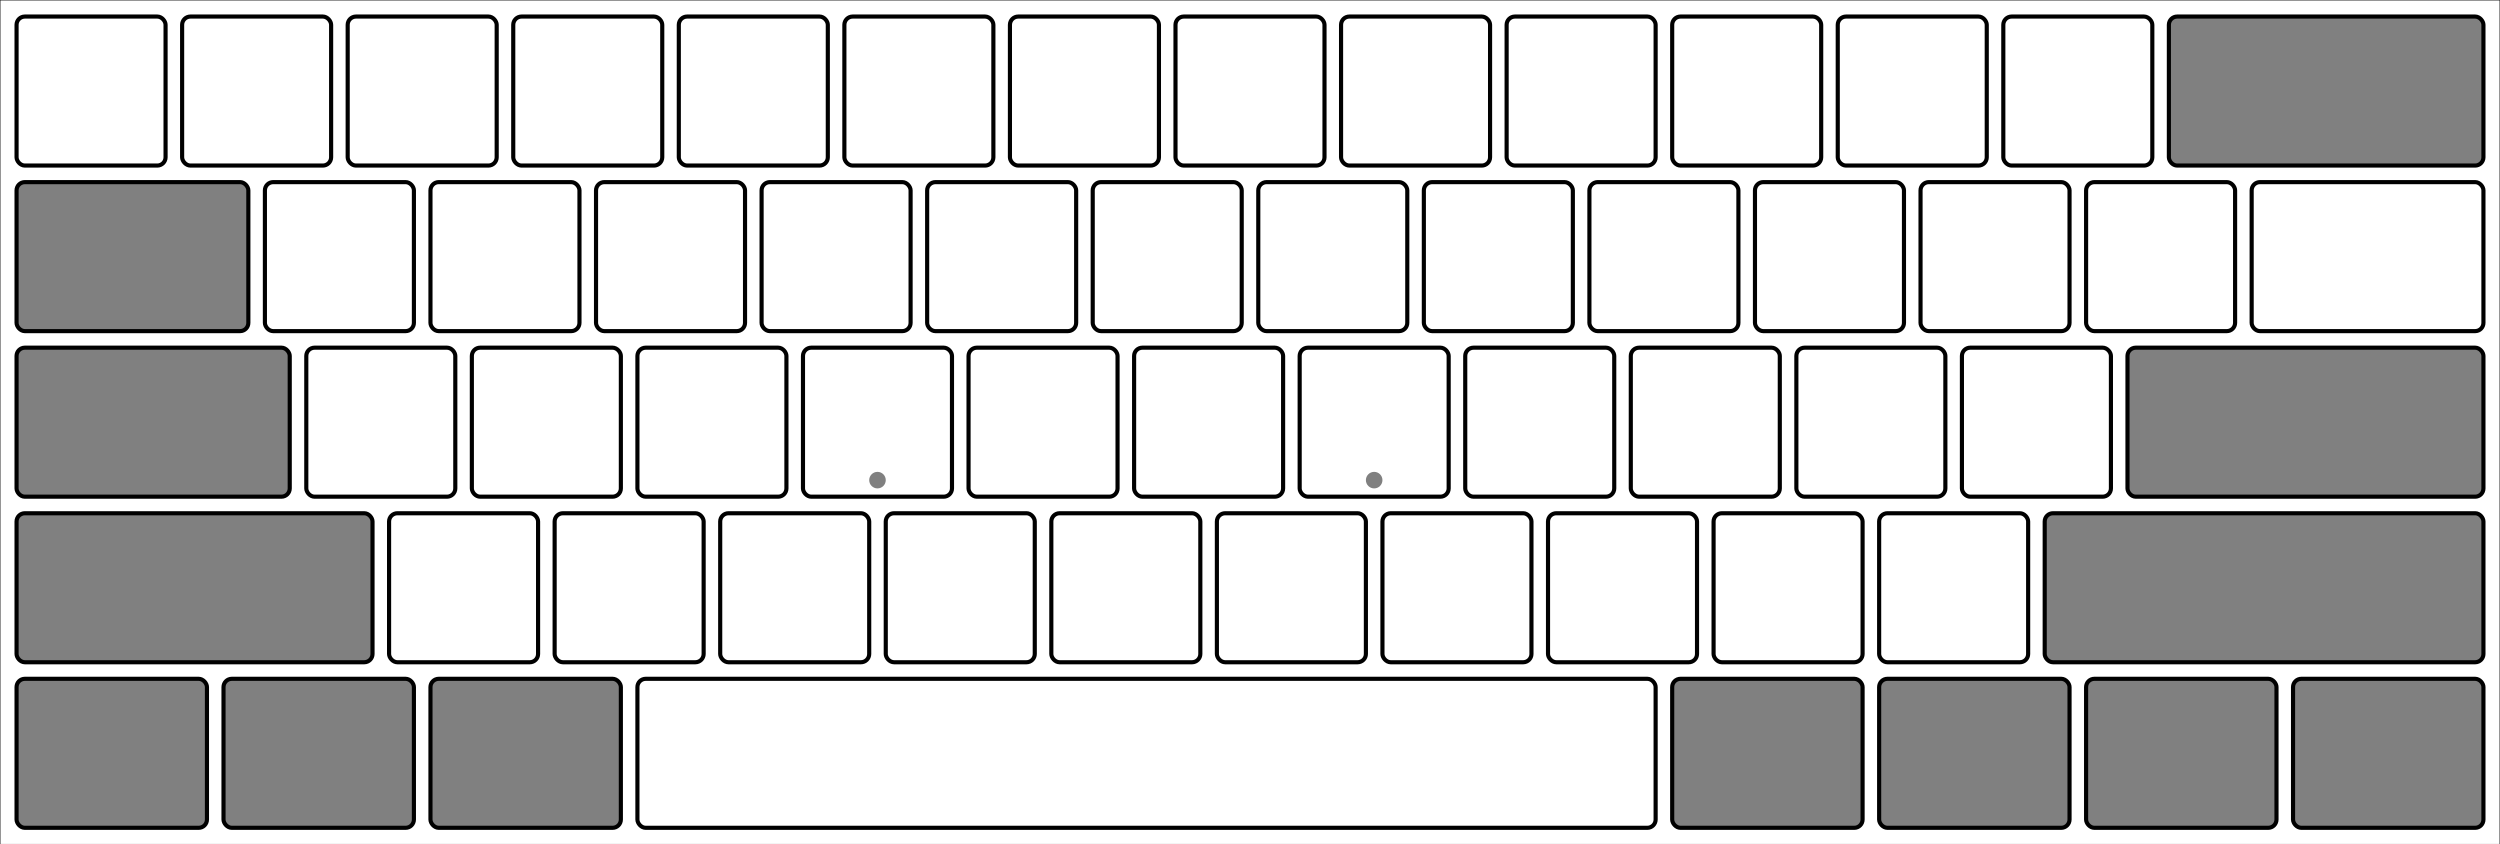 <?xml version="1.0" encoding="UTF-8" standalone="no"?>
<!-- Created with Vim -->
<!DOCTYPE root><svg
   xmlns="http://www.w3.org/2000/svg"
   xmlns:xlink="http://www.w3.org/1999/xlink"
   viewBox="0 0 302 102"
   id="svg2"
   version="1.1"
   width="302mm"
   height="102mm">
  <style type="text/css" ><![CDATA[
    .btn {
      fill: #fff;
      stroke: #000;
      stroke-width:0.5;
    }
    .btnGray {
      fill: gray;
      stroke: #000;
      stroke-width:0.5;
    }
  ]]></style>
  <defs id="defs">
    <!-- {{{ Shapes -->
    <rect id="box1.00" x="1" y="1" rx="1" ry="1"  width="18" height="18" class="btn" />
    <rect id="box1.50" x="1" y="1" rx="1" ry="1"  width="28" height="18" class="btn" />
    <rect id="box6.25" x="1" y="1" rx="1" ry="1" width="123" height="18" class="btn" />
    <rect id="boX1.25" x="1" y="1" rx="1" ry="1"  width="23" height="18" class="btnGray" />
    <rect id="boX1.50" x="1" y="1" rx="1" ry="1"  width="28" height="18" class="btnGray" />
    <rect id="boX1.75" x="1" y="1" rx="1" ry="1"  width="33" height="18" class="btnGray" />
    <rect id="boX2.00" x="1" y="1" rx="1" ry="1"  width="38" height="18" class="btnGray" />
    <rect id="boX2.25" x="1" y="1" rx="1" ry="1"  width="43" height="18" class="btnGray" />
    <rect id="boX2.75" x="1" y="1" rx="1" ry="1"  width="53" height="18" class="btnGray" />
    <circle id="mark" cx="10" cy="17" r="1" style="fill:gray;stroke:none;stroke-width:0.5" />
    <!-- }}} Shapes -->
    <!-- {{{ Keys -->
    <g  id="kc_49"><use xlink:href="#box1.00" />_</g>
    <g  id="kc_10"><use xlink:href="#box1.00" />_</g>
    <g  id="kc_11"><use xlink:href="#box1.00" />_</g>
    <g  id="kc_12"><use xlink:href="#box1.00" />_</g>
    <g  id="kc_13"><use xlink:href="#box1.00" />_</g>
    <g  id="kc_14"><use xlink:href="#box1.00" />_</g>
    <g  id="kc_15"><use xlink:href="#box1.00" />_</g>
    <g  id="kc_16"><use xlink:href="#box1.00" />_</g>
    <g  id="kc_17"><use xlink:href="#box1.00" />_</g>
    <g  id="kc_18"><use xlink:href="#box1.00" />_</g>
    <g  id="kc_19"><use xlink:href="#box1.00" />_</g>
    <g  id="kc_19"><use xlink:href="#box1.00" />_</g>
    <g  id="kc_20"><use xlink:href="#box1.00" />_</g>
    <g  id="kc_21"><use xlink:href="#box1.00" />_</g>
    <g  id="kc_22"><use xlink:href="#boX2.00" /></g>

    <g  id="kc_23"><use xlink:href="#boX1.50" /></g>
    <g  id="kc_24"><use xlink:href="#box1.00" />_</g>
    <g  id="kc_25"><use xlink:href="#box1.00" />_</g>
    <g  id="kc_26"><use xlink:href="#box1.00" />_</g>
    <g  id="kc_27"><use xlink:href="#box1.00" />_</g>
    <g  id="kc_28"><use xlink:href="#box1.00" />_</g>
    <g  id="kc_29"><use xlink:href="#box1.00" />_</g>
    <g  id="kc_30"><use xlink:href="#box1.00" />_</g>
    <g  id="kc_31"><use xlink:href="#box1.00" />_</g>
    <g  id="kc_32"><use xlink:href="#box1.00" />_</g>
    <g  id="kc_33"><use xlink:href="#box1.00" />_</g>
    <g  id="kc_34"><use xlink:href="#box1.00" />_</g>
    <g  id="kc_35"><use xlink:href="#box1.00" />_</g>
    <g  id="kc_51"><use xlink:href="#box1.50" />_</g>

    <g  id="kc_66"><use xlink:href="#boX1.75" /></g>
    <g  id="kc_38"><use xlink:href="#box1.00" />_</g>
    <g  id="kc_39"><use xlink:href="#box1.00" />_</g>
    <g  id="kc_40"><use xlink:href="#box1.00" />_</g>
    <g  id="kc_41"><use xlink:href="#box1.00" />_<use xlink:href="#mark" /></g>
    <g  id="kc_42"><use xlink:href="#box1.00" />_</g>
    <g  id="kc_43"><use xlink:href="#box1.00" />_</g>
    <g  id="kc_44"><use xlink:href="#box1.00" />_<use xlink:href="#mark" /></g>
    <g  id="kc_45"><use xlink:href="#box1.00" />_</g>
    <g  id="kc_46"><use xlink:href="#box1.00" />_</g>
    <g  id="kc_47"><use xlink:href="#box1.00" />_</g>
    <g  id="kc_48"><use xlink:href="#box1.00" />_</g>
    <g  id="kc_36"><use xlink:href="#boX2.25" /></g>

    <g  id="kc_50"><use xlink:href="#boX2.25" /></g>
    <g  id="kc_52"><use xlink:href="#box1.00" />_</g>
    <g  id="kc_53"><use xlink:href="#box1.00" />_</g>
    <g  id="kc_54"><use xlink:href="#box1.00" />_</g>
    <g  id="kc_55"><use xlink:href="#box1.00" />_</g>
    <g  id="kc_56"><use xlink:href="#box1.00" />_</g>
    <g  id="kc_57"><use xlink:href="#box1.00" />_</g>
    <g  id="kc_58"><use xlink:href="#box1.00" />_</g>
    <g  id="kc_59"><use xlink:href="#box1.00" />_</g>
    <g  id="kc_60"><use xlink:href="#box1.00" />_</g>
    <g  id="kc_61"><use xlink:href="#box1.00" />_</g>
    <g  id="kc_62"><use xlink:href="#boX2.75" /></g>

    <g  id="kc_37"><use xlink:href="#boX1.25" /></g>
    <g id="kc_133"><use xlink:href="#boX1.25" /></g>
    <g  id="kc_64"><use xlink:href="#boX1.25" /></g>
    <g  id="kc_65"><use xlink:href="#box6.25" /></g>
    <g id="kc_108"><use xlink:href="#boX1.25" /></g>
    <g id="kc_134"><use xlink:href="#boX1.25" /></g>
    <g id="kc_135"><use xlink:href="#boX1.25" /></g>
    <g id="kc_105"><use xlink:href="#boX1.25" /></g>
    <!-- }}} Keys -->
  </defs>
  <rect width="100%" height="100%" style="fill:none;stroke:#000000;stroke-width:0.1" />
  <g transform="translate(1,1)">
    <!-- {{{ ROW 1 -->
    <use xlink:href="#kc_49"    x="0"  y="0" />
    <use xlink:href="#kc_10"   x="20"  y="0" />
    <use xlink:href="#kc_11"   x="40"  y="0" />
    <use xlink:href="#kc_12"   x="60"  y="0" />
    <use xlink:href="#kc_13"   x="80"  y="0" />
    <use xlink:href="#kc_14"  x="100"  y="0" />
    <use xlink:href="#kc_15"  x="120"  y="0" />
    <use xlink:href="#kc_16"  x="140"  y="0" />
    <use xlink:href="#kc_17"  x="160"  y="0" />
    <use xlink:href="#kc_18"  x="180"  y="0" />
    <use xlink:href="#kc_19"  x="200"  y="0" />
    <use xlink:href="#kc_20"  x="220"  y="0" />
    <use xlink:href="#kc_21"  x="240"  y="0" />
    <use xlink:href="#kc_22"  x="260"  y="0" />
    <!-- }}} ROW 1 -->
    <!-- {{{ ROW 2 -->
    <use xlink:href="#kc_23"    x="0" y="20" />
    <use xlink:href="#kc_24"   x="30" y="20" />
    <use xlink:href="#kc_25"   x="50" y="20" />
    <use xlink:href="#kc_26"   x="70" y="20" />
    <use xlink:href="#kc_27"   x="90" y="20" />
    <use xlink:href="#kc_28"  x="110" y="20" />
    <use xlink:href="#kc_29"  x="130" y="20" />
    <use xlink:href="#kc_30"  x="150" y="20" />
    <use xlink:href="#kc_31"  x="170" y="20" />
    <use xlink:href="#kc_32"  x="190" y="20" />
    <use xlink:href="#kc_33"  x="210" y="20" />
    <use xlink:href="#kc_34"  x="230" y="20" />
    <use xlink:href="#kc_35"  x="250" y="20" />
    <use xlink:href="#kc_51"  x="270" y="20" />
    <!-- }}} ROW 2 -->
    <!-- {{{ ROW 3 -->
    <use xlink:href="#kc_66"    x="0" y="40" />
    <use xlink:href="#kc_38"   x="35" y="40" />
    <use xlink:href="#kc_39"   x="55" y="40" />
    <use xlink:href="#kc_40"   x="75" y="40" />
    <use xlink:href="#kc_41"   x="95" y="40" />
    <use xlink:href="#kc_42"  x="115" y="40" />
    <use xlink:href="#kc_43"  x="135" y="40" />
    <use xlink:href="#kc_44"  x="155" y="40" />
    <use xlink:href="#kc_45"  x="175" y="40" />
    <use xlink:href="#kc_46"  x="195" y="40" />
    <use xlink:href="#kc_47"  x="215" y="40" />
    <use xlink:href="#kc_48"  x="235" y="40" />
    <use xlink:href="#kc_36"  x="255" y="40" />
    <!-- }}} ROW 3 -->
    <!-- {{{ ROW 4 -->
    <use xlink:href="#kc_50"    x="0" y="60" />
    <use xlink:href="#kc_52"   x="45" y="60" />
    <use xlink:href="#kc_53"   x="65" y="60" />
    <use xlink:href="#kc_54"   x="85" y="60" />
    <use xlink:href="#kc_55"  x="105" y="60" />
    <use xlink:href="#kc_56"  x="125" y="60" />
    <use xlink:href="#kc_57"  x="145" y="60" />
    <use xlink:href="#kc_58"  x="165" y="60" />
    <use xlink:href="#kc_59"  x="185" y="60" />
    <use xlink:href="#kc_60"  x="205" y="60" />
    <use xlink:href="#kc_61"  x="225" y="60" />
    <use xlink:href="#kc_62"  x="245" y="60" />
    <!-- }}} ROW 4 -->
    <!-- {{{ ROW 5 -->
    <use xlink:href="#kc_37"    x="0" y="80" />
    <use xlink:href="#kc_133"  x="25" y="80" />
    <use xlink:href="#kc_64"   x="50" y="80" />
    <use xlink:href="#kc_65"   x="75" y="80" />
    <use xlink:href="#kc_108" x="200" y="80" />
    <use xlink:href="#kc_134" x="225" y="80" />
    <use xlink:href="#kc_135" x="250" y="80" />
    <use xlink:href="#kc_105" x="275" y="80" />
    <!-- }}} ROW 5 -->
  </g>
</svg>

